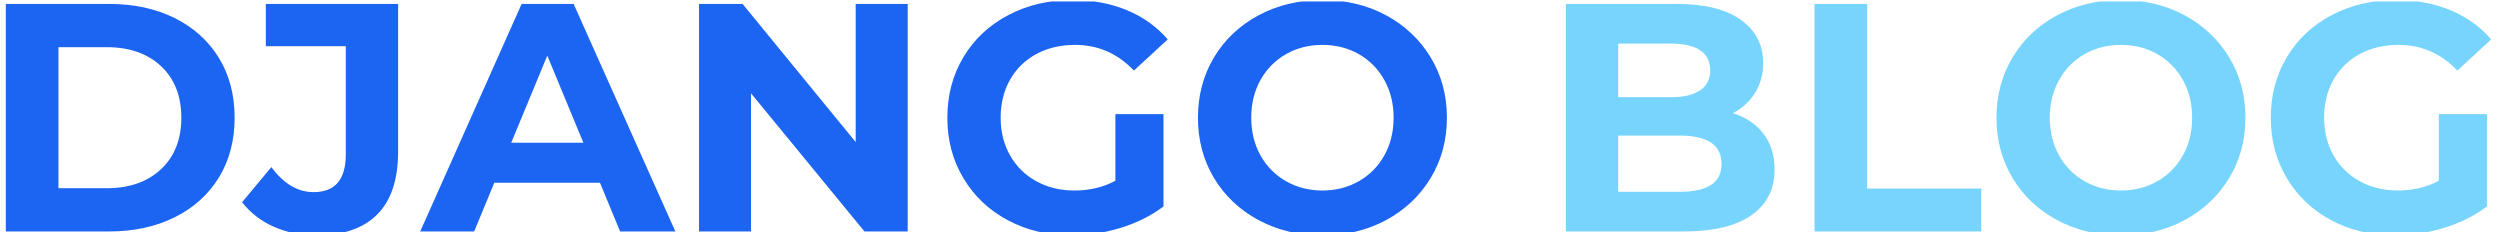 <svg xmlns="http://www.w3.org/2000/svg" version="1.1" xmlns:xlink="http://www.w3.org/1999/xlink" xmlns:svgjs="http://svgjs.dev/svgjs" width="1000" height="93" viewBox="0 0 1000 93"><g transform="matrix(1,0,0,1,-0.606,0.58)"><svg viewBox="0 0 396 37" data-background-color="#ffffff" preserveAspectRatio="xMidYMid meet" height="93" width="1000" xmlns="http://www.w3.org/2000/svg" xmlns:xlink="http://www.w3.org/1999/xlink"><g id="tight-bounds" transform="matrix(1,0,0,1,0.24,-0.231)"><svg viewBox="0 0 395.52 37.462" height="37.462" width="395.52"><g><svg viewBox="0 0 395.52 37.462" height="37.462" width="395.52"><g><svg viewBox="0 0 395.52 37.462" height="37.462" width="395.52"><g id="textblocktransform"><svg viewBox="0 0 395.52 37.462" height="37.462" width="395.52" id="textblock"><g><svg viewBox="0 0 395.52 37.462" height="37.462" width="395.52"><g transform="matrix(1,0,0,1,0,0)"><svg width="395.52" viewBox="4.15 -35.6 382.33 36.2" height="37.462" data-palette-color="#1c64f2"><g class="wordmark-text-0" data-fill-palette-color="primary" id="text-0"><path d="M4.15 0L4.15-35 20.05-35Q25.75-35 30.13-32.83 34.5-30.65 36.93-26.7 39.35-22.75 39.35-17.5L39.35-17.5Q39.35-12.25 36.93-8.3 34.5-4.35 30.13-2.18 25.75 0 20.05 0L20.05 0 4.15 0ZM12.25-6.65L19.65-6.65Q24.9-6.65 28.03-9.58 31.15-12.5 31.15-17.5L31.15-17.5Q31.15-22.5 28.03-25.43 24.9-28.35 19.65-28.35L19.65-28.35 12.25-28.35 12.25-6.65ZM51.9 0.6Q48.35 0.6 45.37-0.73 42.4-2.05 40.5-4.5L40.5-4.5 45-9.9Q47.85-6.05 51.5-6.05L51.5-6.05Q56.45-6.05 56.45-11.85L56.45-11.85 56.45-28.5 44.15-28.5 44.15-35 64.5-35 64.5-12.3Q64.5-5.85 61.3-2.63 58.1 0.6 51.9 0.6L51.9 0.6ZM98.65 0L95.55-7.5 79.3-7.5 76.2 0 67.9 0 83.5-35 91.5-35 107.15 0 98.65 0ZM81.9-13.65L93-13.65 87.45-27.05 81.9-13.65ZM134.89-35L142.89-35 142.89 0 136.24 0 118.79-21.25 118.79 0 110.79 0 110.79-35 117.49-35 134.89-13.75 134.89-35ZM174.84-7.8L174.84-18.05 182.24-18.05 182.24-3.85Q179.39-1.7 175.64-0.55 171.89 0.6 168.09 0.6L168.09 0.6Q162.64 0.6 158.29-1.73 153.94-4.05 151.47-8.18 148.99-12.3 148.99-17.5L148.99-17.5Q148.99-22.7 151.47-26.83 153.94-30.95 158.34-33.27 162.74-35.6 168.24-35.6L168.24-35.6Q172.84-35.6 176.59-34.05 180.34-32.5 182.89-29.55L182.89-29.55 177.69-24.75Q173.94-28.7 168.64-28.7L168.64-28.7Q165.29-28.7 162.69-27.3 160.09-25.9 158.64-23.35 157.19-20.8 157.19-17.5L157.19-17.5Q157.19-14.25 158.64-11.7 160.09-9.15 162.67-7.73 165.24-6.3 168.54-6.3L168.54-6.3Q172.04-6.3 174.84-7.8L174.84-7.8ZM206.69 0.6Q201.24 0.6 196.86-1.75 192.49-4.1 190.01-8.22 187.54-12.35 187.54-17.5L187.54-17.5Q187.54-22.65 190.01-26.78 192.49-30.9 196.86-33.25 201.24-35.6 206.69-35.6L206.69-35.6Q212.14-35.6 216.49-33.25 220.84-30.9 223.34-26.78 225.84-22.65 225.84-17.5L225.84-17.5Q225.84-12.35 223.34-8.22 220.84-4.1 216.49-1.75 212.14 0.6 206.69 0.6L206.69 0.6ZM206.69-6.3Q209.79-6.3 212.29-7.73 214.79-9.15 216.21-11.7 217.64-14.25 217.64-17.5L217.64-17.5Q217.64-20.75 216.21-23.3 214.79-25.85 212.29-27.28 209.79-28.7 206.69-28.7L206.69-28.7Q203.59-28.7 201.09-27.28 198.59-25.85 197.16-23.3 195.74-20.75 195.74-17.5L195.74-17.5Q195.74-14.25 197.16-11.7 198.59-9.15 201.09-7.73 203.59-6.3 206.69-6.3L206.69-6.3Z" fill="#1c64f2" data-fill-palette-color="primary"></path><path d="M269.84-18.2Q272.84-17.25 274.54-15.03 276.24-12.8 276.24-9.55L276.24-9.55Q276.24-4.95 272.66-2.48 269.09 0 262.24 0L262.24 0 244.14 0 244.14-35 261.24-35Q267.64-35 271.06-32.55 274.49-30.1 274.49-25.9L274.49-25.9Q274.49-23.35 273.26-21.35 272.04-19.35 269.84-18.2L269.84-18.2ZM260.24-28.9L252.19-28.9 252.19-20.65 260.24-20.65Q263.24-20.65 264.79-21.7 266.34-22.75 266.34-24.8L266.34-24.8Q266.34-26.85 264.79-27.88 263.24-28.9 260.24-28.9L260.24-28.9ZM261.64-6.1Q264.84-6.1 266.46-7.15 268.09-8.2 268.09-10.4L268.09-10.4Q268.09-14.75 261.64-14.75L261.64-14.75 252.19-14.75 252.19-6.1 261.64-6.1ZM282.39 0L282.39-35 290.49-35 290.49-6.6 308.04-6.6 308.04 0 282.39 0ZM329.53 0.6Q324.08 0.6 319.71-1.75 315.33-4.1 312.86-8.22 310.38-12.35 310.38-17.5L310.38-17.5Q310.38-22.65 312.86-26.78 315.33-30.9 319.71-33.25 324.08-35.6 329.53-35.6L329.53-35.6Q334.98-35.6 339.33-33.25 343.68-30.9 346.18-26.78 348.68-22.65 348.68-17.5L348.68-17.5Q348.68-12.35 346.18-8.22 343.68-4.1 339.33-1.75 334.98 0.6 329.53 0.6L329.53 0.6ZM329.53-6.3Q332.63-6.3 335.13-7.73 337.63-9.15 339.06-11.7 340.48-14.25 340.48-17.5L340.48-17.5Q340.48-20.75 339.06-23.3 337.63-25.85 335.13-27.28 332.63-28.7 329.53-28.7L329.53-28.7Q326.43-28.7 323.93-27.28 321.43-25.85 320.01-23.3 318.58-20.75 318.58-17.5L318.58-17.5Q318.58-14.25 320.01-11.7 321.43-9.15 323.93-7.73 326.43-6.3 329.53-6.3L329.53-6.3ZM378.43-7.8L378.43-18.05 385.83-18.05 385.83-3.85Q382.98-1.7 379.23-0.55 375.48 0.6 371.68 0.6L371.68 0.6Q366.23 0.6 361.88-1.73 357.53-4.05 355.06-8.18 352.58-12.3 352.58-17.5L352.58-17.5Q352.58-22.7 355.06-26.83 357.53-30.95 361.93-33.27 366.33-35.6 371.83-35.6L371.83-35.6Q376.43-35.6 380.18-34.05 383.93-32.5 386.48-29.55L386.48-29.55 381.28-24.75Q377.53-28.7 372.23-28.7L372.23-28.7Q368.88-28.7 366.28-27.3 363.68-25.9 362.23-23.35 360.78-20.8 360.78-17.5L360.78-17.5Q360.78-14.25 362.23-11.7 363.68-9.15 366.26-7.73 368.83-6.3 372.13-6.3L372.13-6.3Q375.63-6.3 378.43-7.8L378.43-7.8Z" fill="#77d4fc" data-fill-palette-color="secondary"></path></g></svg></g></svg></g></svg></g></svg></g></svg></g><defs></defs></svg><rect width="395.52" height="37.462" fill="none" stroke="none" visibility="hidden"></rect></g></svg></g></svg>